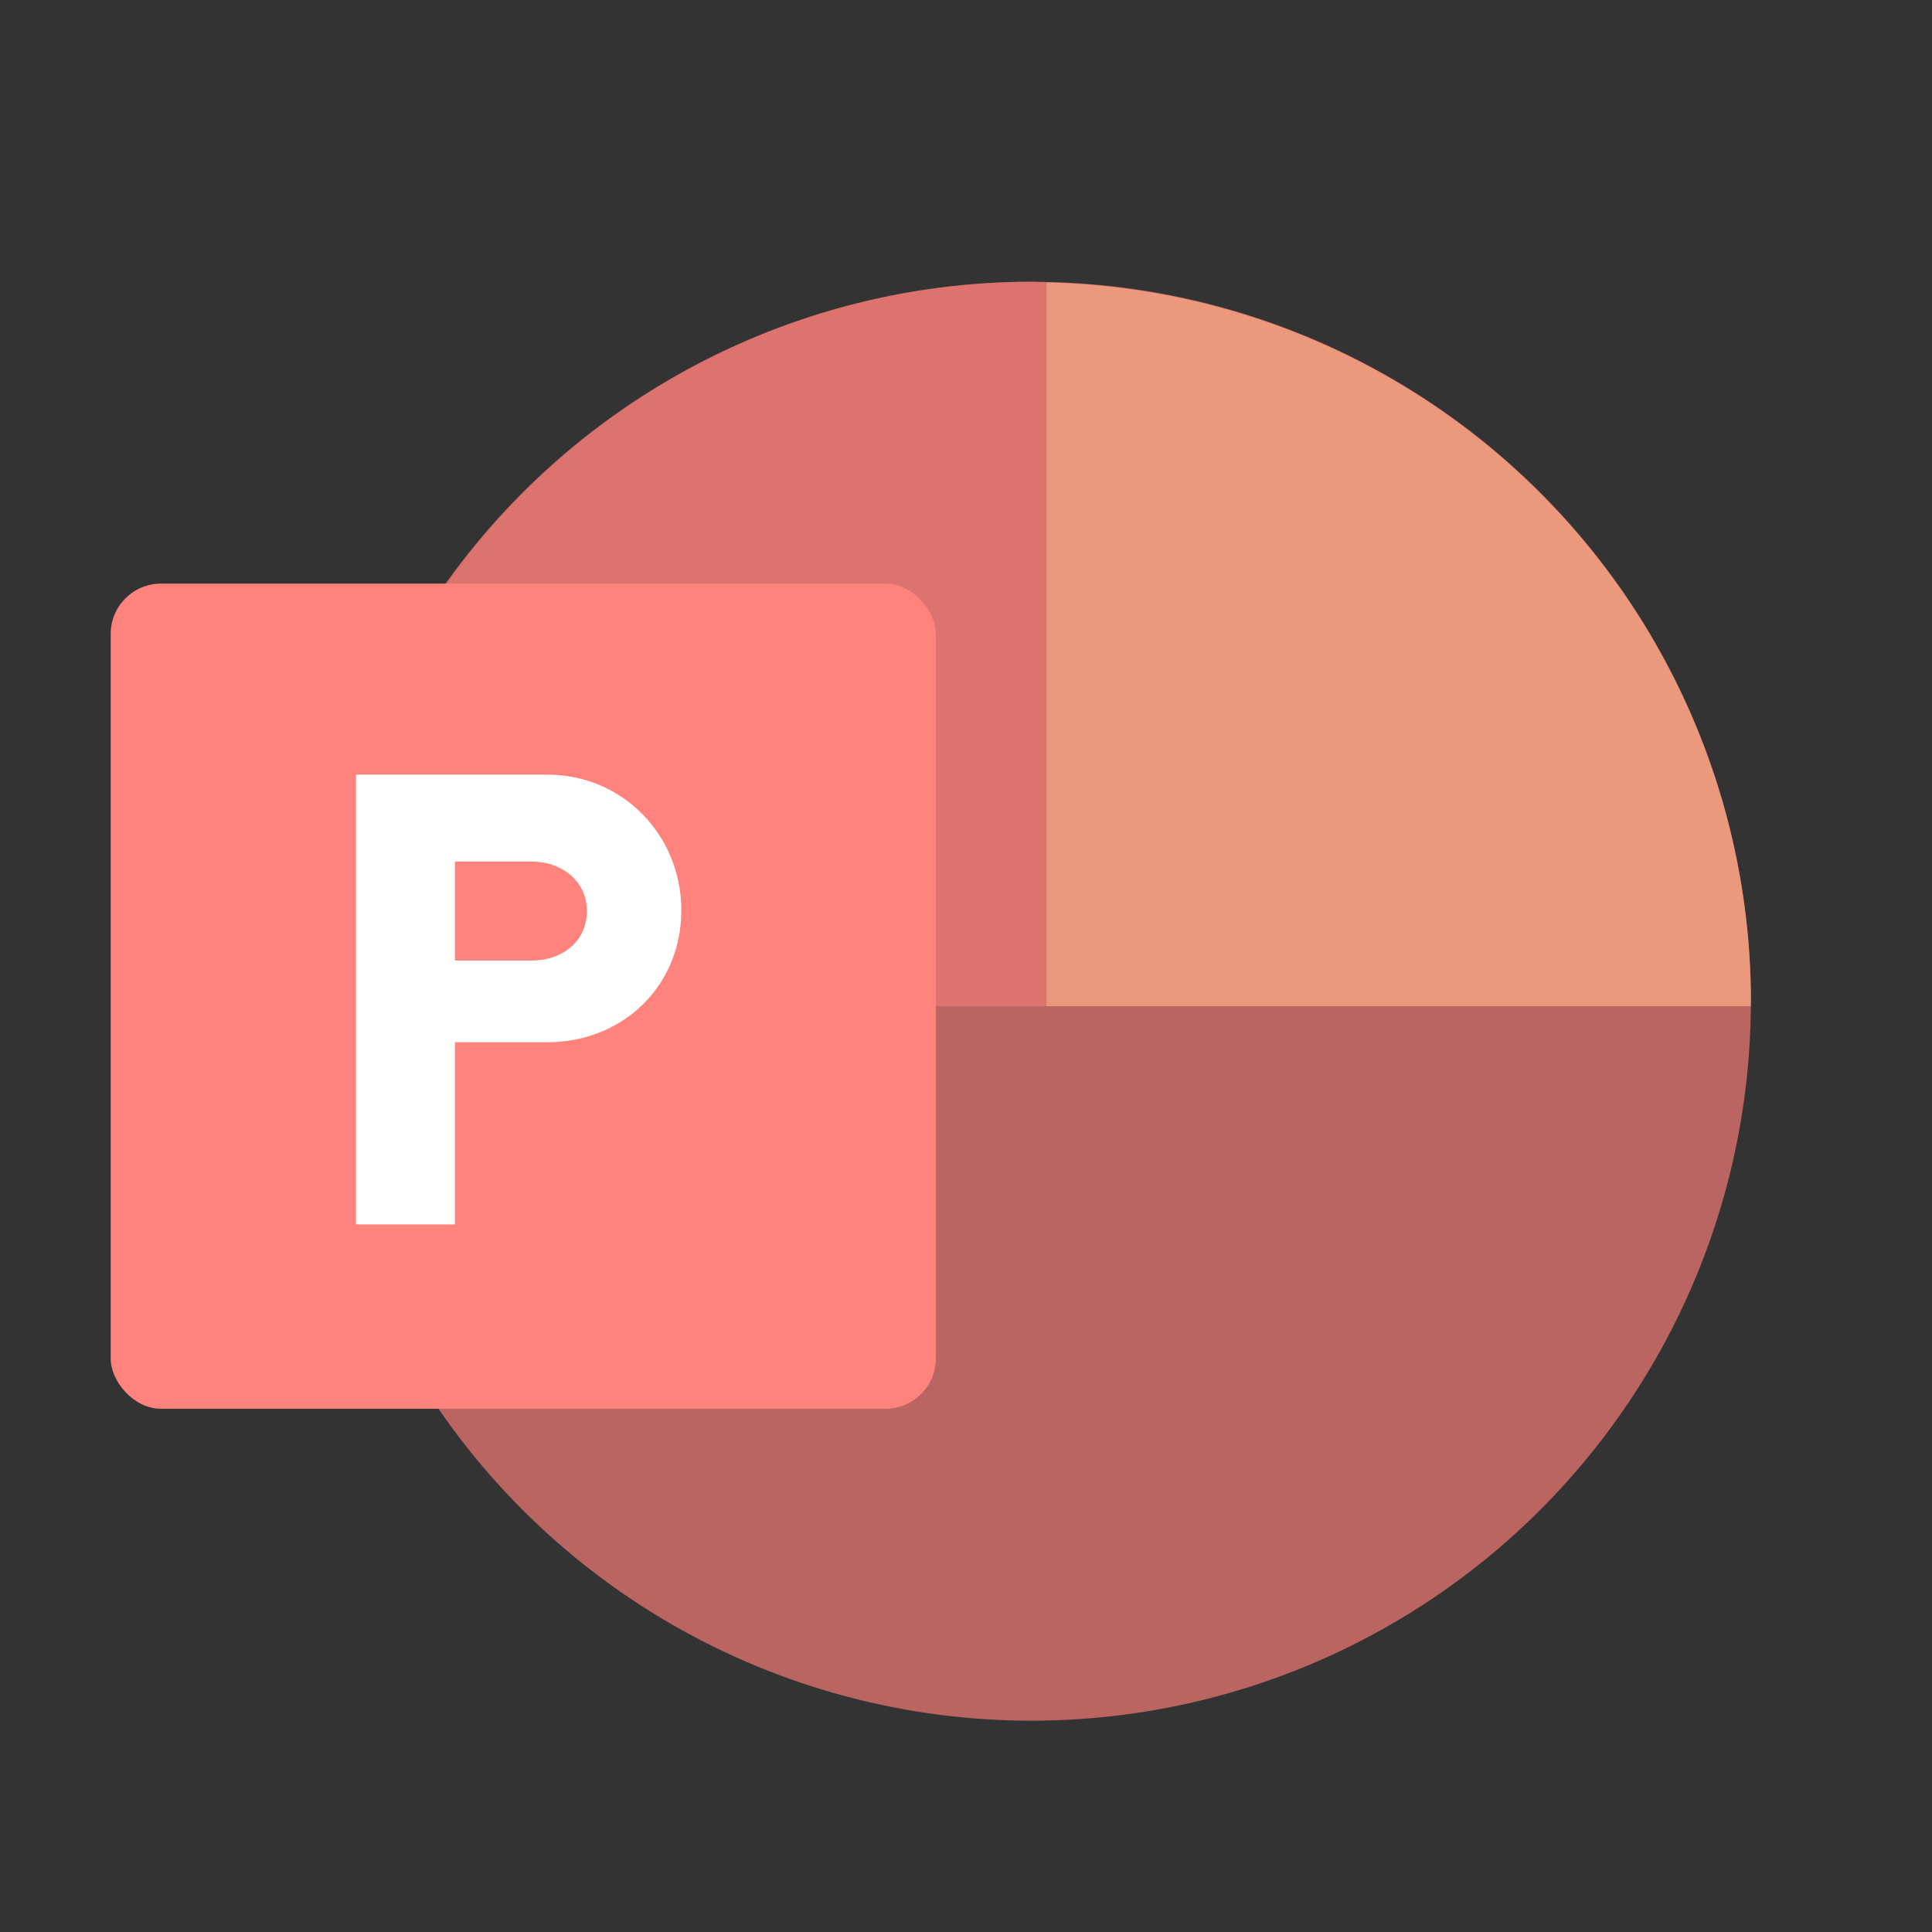 <svg width="192" height="192" fill="none" version="1.1" viewBox="0 0 192 192" xmlns="http://www.w3.org/2000/svg">
 <rect x="0" y="0" width="192" height="192" fill="#333333" stroke="none"/>
 <circle cx="102.5" cy="99.5" r="71.5" style="fill:#BA6561;paint-order:stroke fill markers;stroke-width:8.057"/>
 <path d="m102.5 28a71.5 71.5 0 0 0-70.5 60.111v11.889h141.98a71.5 71.5 0 0 0 0.025-0.5 71.5 71.5 0 0 0-70-71.426 71.5 71.5 0 0 0-1.5-0.074z" style="fill:#ff837d;opacity:.5;paint-order:stroke fill markers;stroke-width:.994"/>
 <rect x="11" y="58" width="82" height="82" rx="5" fill="#9ABEFF" style="fill:#ff837d"/>
 <g transform="matrix(.84 0 0 .84 8.497 16.225)" style="fill-rule:evenodd;fill:#fff;stroke-width:1.971" aria-label="P">
  <path d="m54.616 72.329h-22.616v53.214h11.707v-21.552h10.909c8.958 0 15.875-6.652 15.875-15.609 0-8.869-6.918-16.053-15.875-16.053zm-1.863 21.995h-9.046v-11.707h9.046c3.725 0 6.563 2.395 6.563 5.854 0 3.548-2.838 5.854-6.563 5.854z" style="stroke-width:1.971"/>
 </g>
 <path d="m104 28.074v71.926h69.975a71.5 71.5 0 0 0 0.025-0.5 71.5 71.5 0 0 0-70-71.426z" style="fill:#f8c18c;opacity:.5;paint-order:stroke fill markers;stroke-width:.994"/>
</svg>
